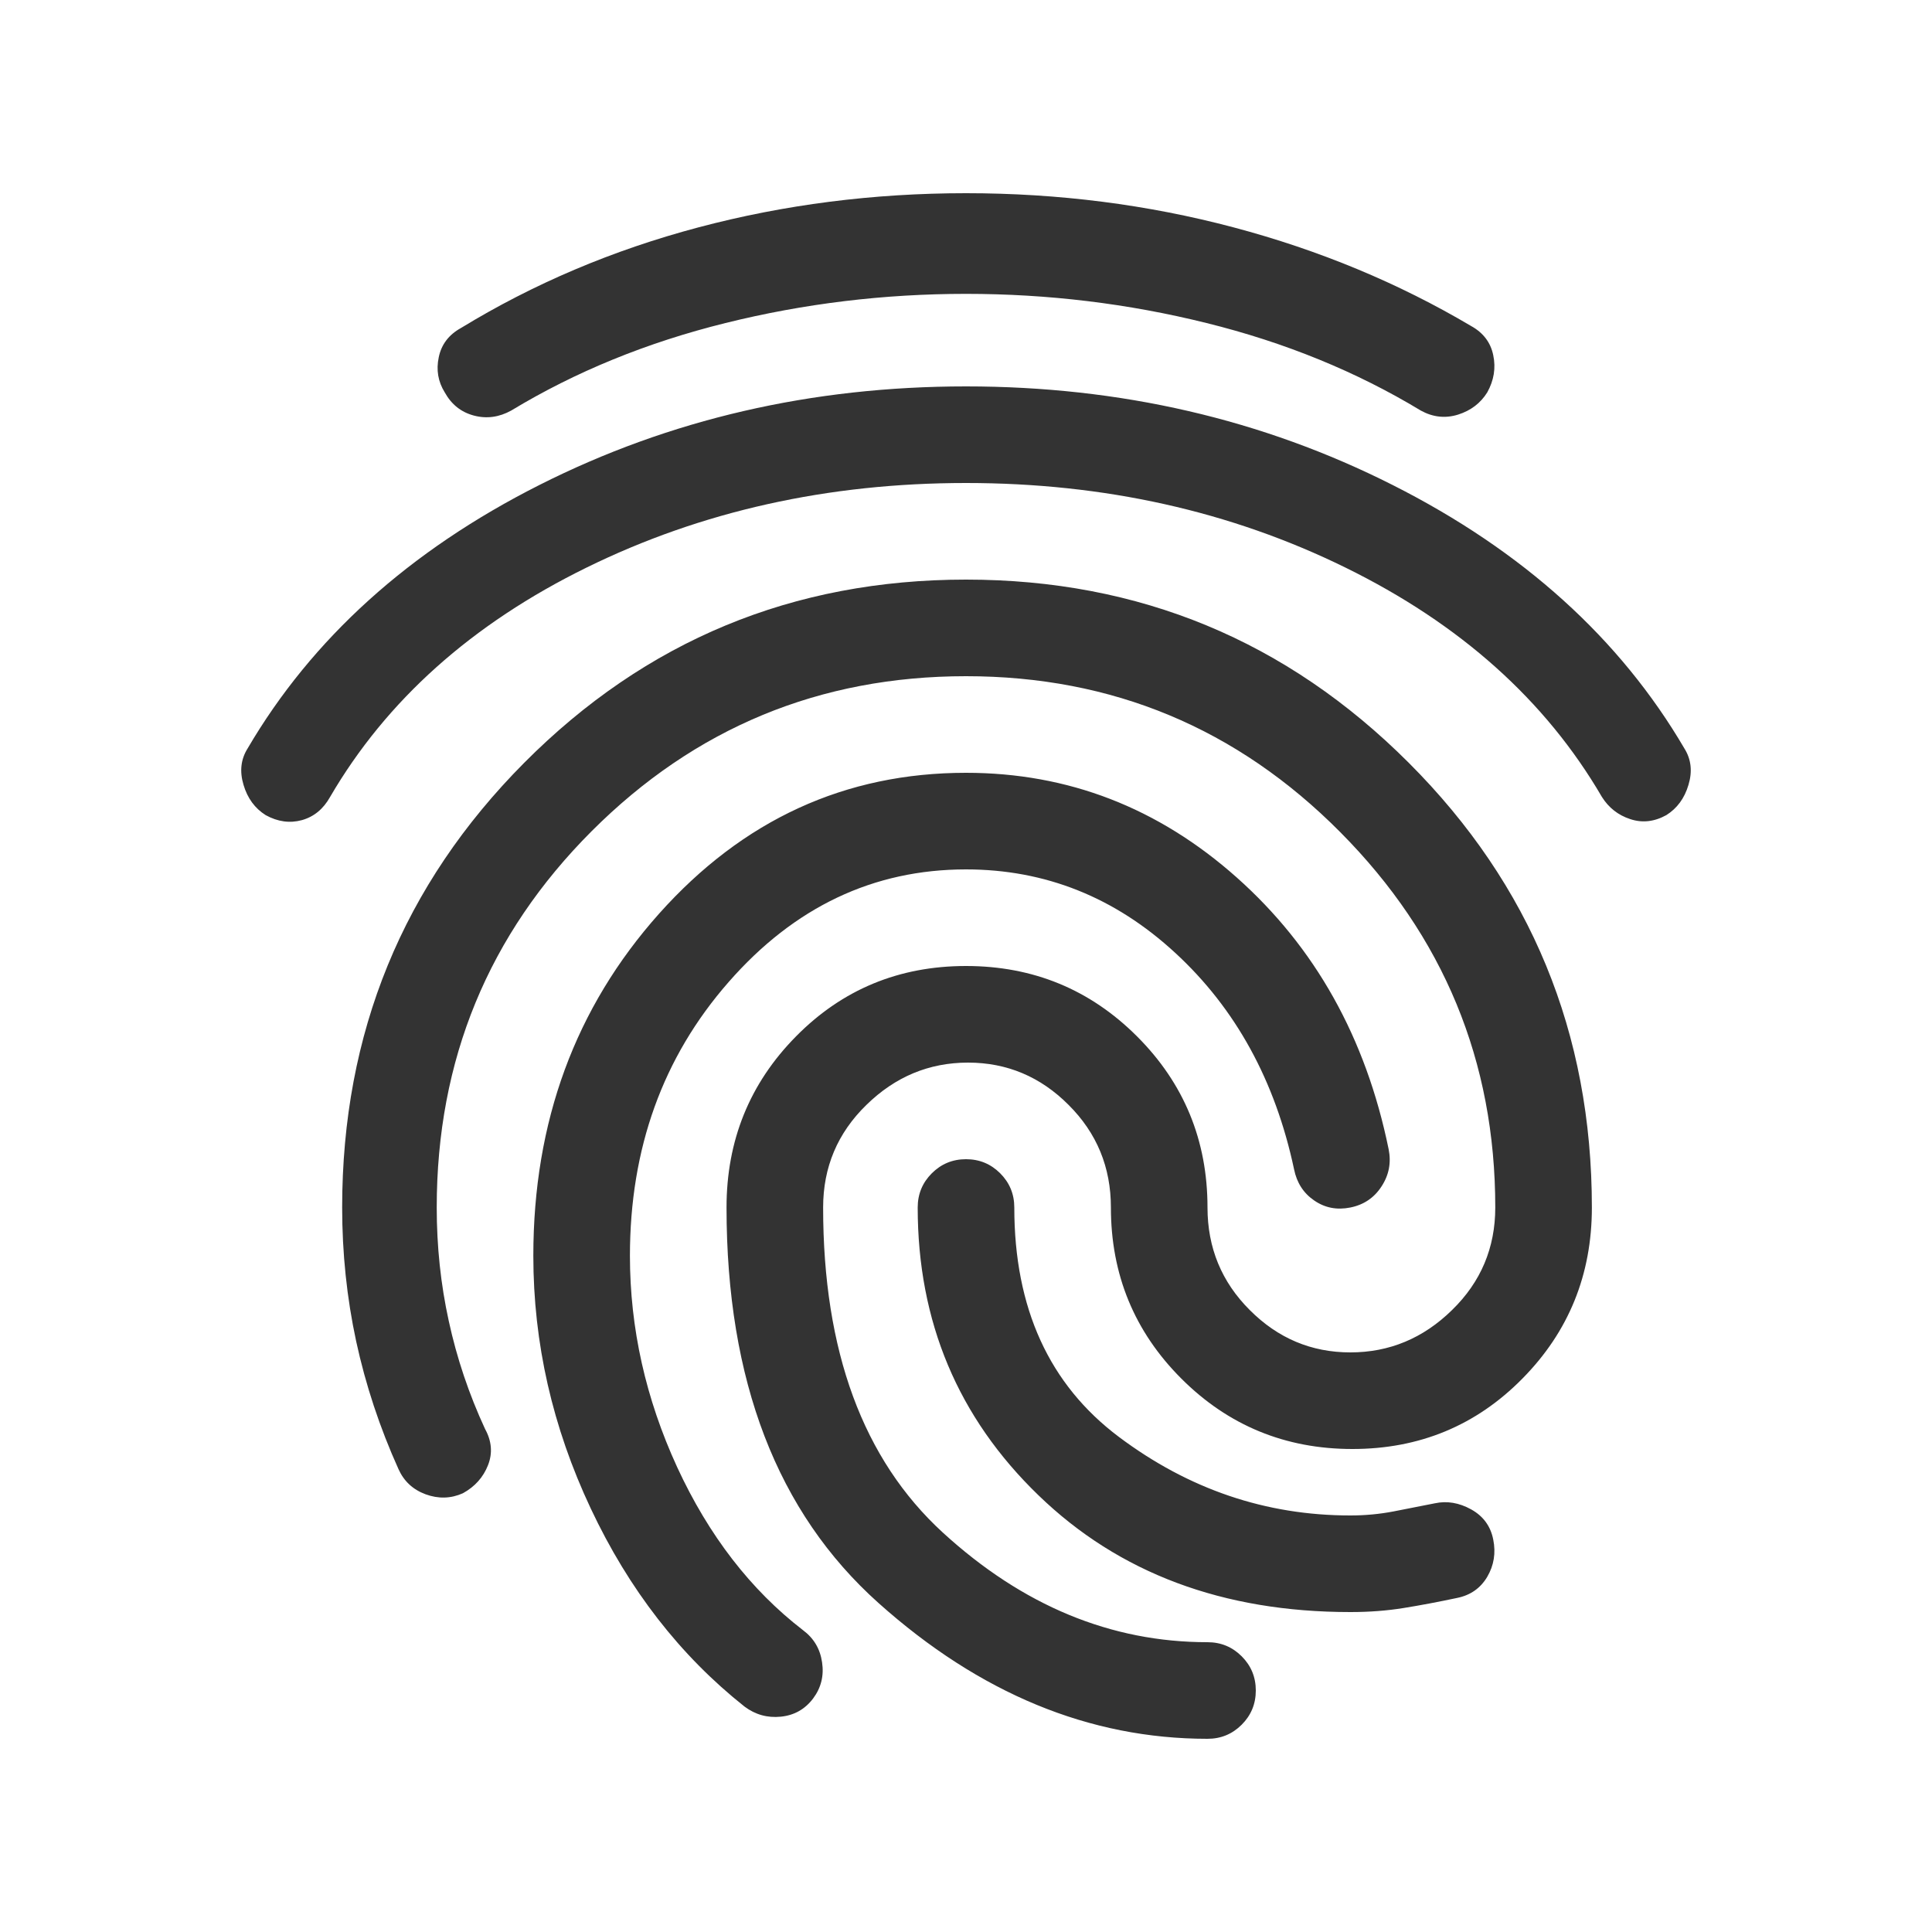 <svg width="20" height="20" viewBox="0 0 20 20" fill="none" xmlns="http://www.w3.org/2000/svg">
<path d="M10 4C11.597 4 13.069 4.34 14.417 5.021C15.764 5.701 16.771 6.611 17.438 7.75C17.507 7.861 17.521 7.986 17.479 8.125C17.438 8.264 17.361 8.368 17.25 8.438C17.125 8.507 17 8.521 16.875 8.479C16.75 8.438 16.653 8.361 16.583 8.25C16 7.25 15.115 6.458 13.927 5.875C12.74 5.292 11.431 5 10 5C8.569 5 7.26 5.292 6.073 5.875C4.885 6.458 4 7.25 3.417 8.25C3.347 8.375 3.25 8.455 3.125 8.49C3 8.524 2.875 8.507 2.75 8.438C2.639 8.368 2.562 8.264 2.521 8.125C2.479 7.986 2.493 7.861 2.562 7.75C3.229 6.611 4.236 5.701 5.583 5.021C6.931 4.34 8.403 4 10 4ZM10 6C11.792 6 13.319 6.632 14.583 7.896C15.847 9.16 16.479 10.694 16.479 12.5C16.479 13.194 16.24 13.785 15.76 14.271C15.281 14.757 14.694 15 14 15C13.306 15 12.715 14.757 12.229 14.271C11.743 13.785 11.5 13.194 11.5 12.5C11.5 12.083 11.354 11.729 11.062 11.438C10.771 11.146 10.424 11 10.021 11C9.618 11 9.267 11.146 8.969 11.438C8.67 11.729 8.521 12.083 8.521 12.5C8.521 13.986 8.934 15.108 9.76 15.865C10.587 16.622 11.5 17 12.5 17C12.639 17 12.757 17.049 12.854 17.146C12.951 17.243 13 17.361 13 17.5C13 17.639 12.951 17.757 12.854 17.854C12.757 17.951 12.639 18 12.5 18C11.278 18 10.142 17.531 9.094 16.594C8.045 15.656 7.521 14.292 7.521 12.5C7.521 11.806 7.76 11.215 8.24 10.729C8.719 10.243 9.306 10 10 10C10.694 10 11.285 10.243 11.771 10.729C12.257 11.215 12.5 11.806 12.5 12.5C12.5 12.917 12.646 13.271 12.938 13.562C13.229 13.854 13.576 14 13.979 14C14.382 14 14.733 13.854 15.031 13.562C15.33 13.271 15.479 12.917 15.479 12.5C15.479 10.986 14.944 9.691 13.875 8.615C12.806 7.538 11.514 7 10 7C8.486 7 7.194 7.535 6.125 8.604C5.056 9.674 4.521 10.972 4.521 12.5C4.521 12.903 4.562 13.295 4.646 13.677C4.729 14.059 4.854 14.431 5.021 14.792C5.09 14.917 5.101 15.042 5.052 15.167C5.003 15.292 4.917 15.389 4.792 15.458C4.667 15.514 4.538 15.517 4.406 15.469C4.274 15.42 4.181 15.333 4.125 15.208C3.931 14.778 3.785 14.337 3.687 13.885C3.59 13.434 3.542 12.972 3.542 12.5C3.542 10.694 4.17 9.16 5.427 7.896C6.684 6.632 8.208 6 10 6ZM10 2C10.958 2 11.882 2.118 12.771 2.354C13.66 2.59 14.479 2.931 15.229 3.375C15.354 3.444 15.431 3.545 15.458 3.677C15.486 3.809 15.465 3.938 15.396 4.062C15.326 4.174 15.226 4.25 15.094 4.292C14.962 4.333 14.833 4.319 14.708 4.25C14.042 3.847 13.302 3.545 12.49 3.344C11.677 3.142 10.847 3.042 10 3.042C9.153 3.042 8.323 3.142 7.51 3.344C6.698 3.545 5.958 3.847 5.292 4.25C5.167 4.319 5.038 4.337 4.906 4.302C4.774 4.267 4.674 4.188 4.604 4.062C4.535 3.951 4.514 3.83 4.542 3.698C4.569 3.566 4.646 3.465 4.771 3.396C5.521 2.938 6.34 2.59 7.229 2.354C8.118 2.118 9.042 2 10 2ZM10 8C11.056 8 11.99 8.361 12.802 9.083C13.615 9.806 14.139 10.743 14.375 11.896C14.403 12.035 14.379 12.163 14.302 12.281C14.226 12.399 14.118 12.472 13.979 12.5C13.84 12.528 13.715 12.504 13.604 12.427C13.493 12.351 13.424 12.243 13.396 12.104C13.201 11.188 12.792 10.441 12.167 9.865C11.542 9.288 10.819 9 10 9C9.042 9 8.222 9.389 7.542 10.167C6.861 10.944 6.521 11.889 6.521 13C6.521 13.75 6.684 14.479 7.01 15.188C7.337 15.896 7.771 16.458 8.312 16.875C8.424 16.958 8.49 17.069 8.51 17.208C8.531 17.347 8.5 17.472 8.417 17.583C8.333 17.694 8.222 17.757 8.083 17.771C7.944 17.785 7.819 17.75 7.708 17.667C7.042 17.139 6.51 16.455 6.115 15.615C5.719 14.774 5.521 13.903 5.521 13C5.521 11.611 5.955 10.431 6.823 9.458C7.691 8.486 8.75 8 10 8ZM10 12C10.139 12 10.257 12.049 10.354 12.146C10.451 12.243 10.5 12.361 10.5 12.5C10.5 13.542 10.861 14.333 11.583 14.875C12.306 15.417 13.104 15.688 13.979 15.688C14.132 15.688 14.281 15.674 14.427 15.646C14.573 15.618 14.715 15.59 14.854 15.562C14.979 15.535 15.104 15.556 15.229 15.625C15.354 15.694 15.431 15.799 15.458 15.938C15.486 16.076 15.465 16.205 15.396 16.323C15.326 16.441 15.222 16.514 15.083 16.542C14.889 16.583 14.705 16.618 14.531 16.646C14.358 16.674 14.174 16.688 13.979 16.688C12.66 16.688 11.583 16.285 10.75 15.479C9.917 14.674 9.5 13.681 9.5 12.5C9.5 12.361 9.549 12.243 9.646 12.146C9.743 12.049 9.861 12 10 12Z" fill="#333333"/>
</svg>
